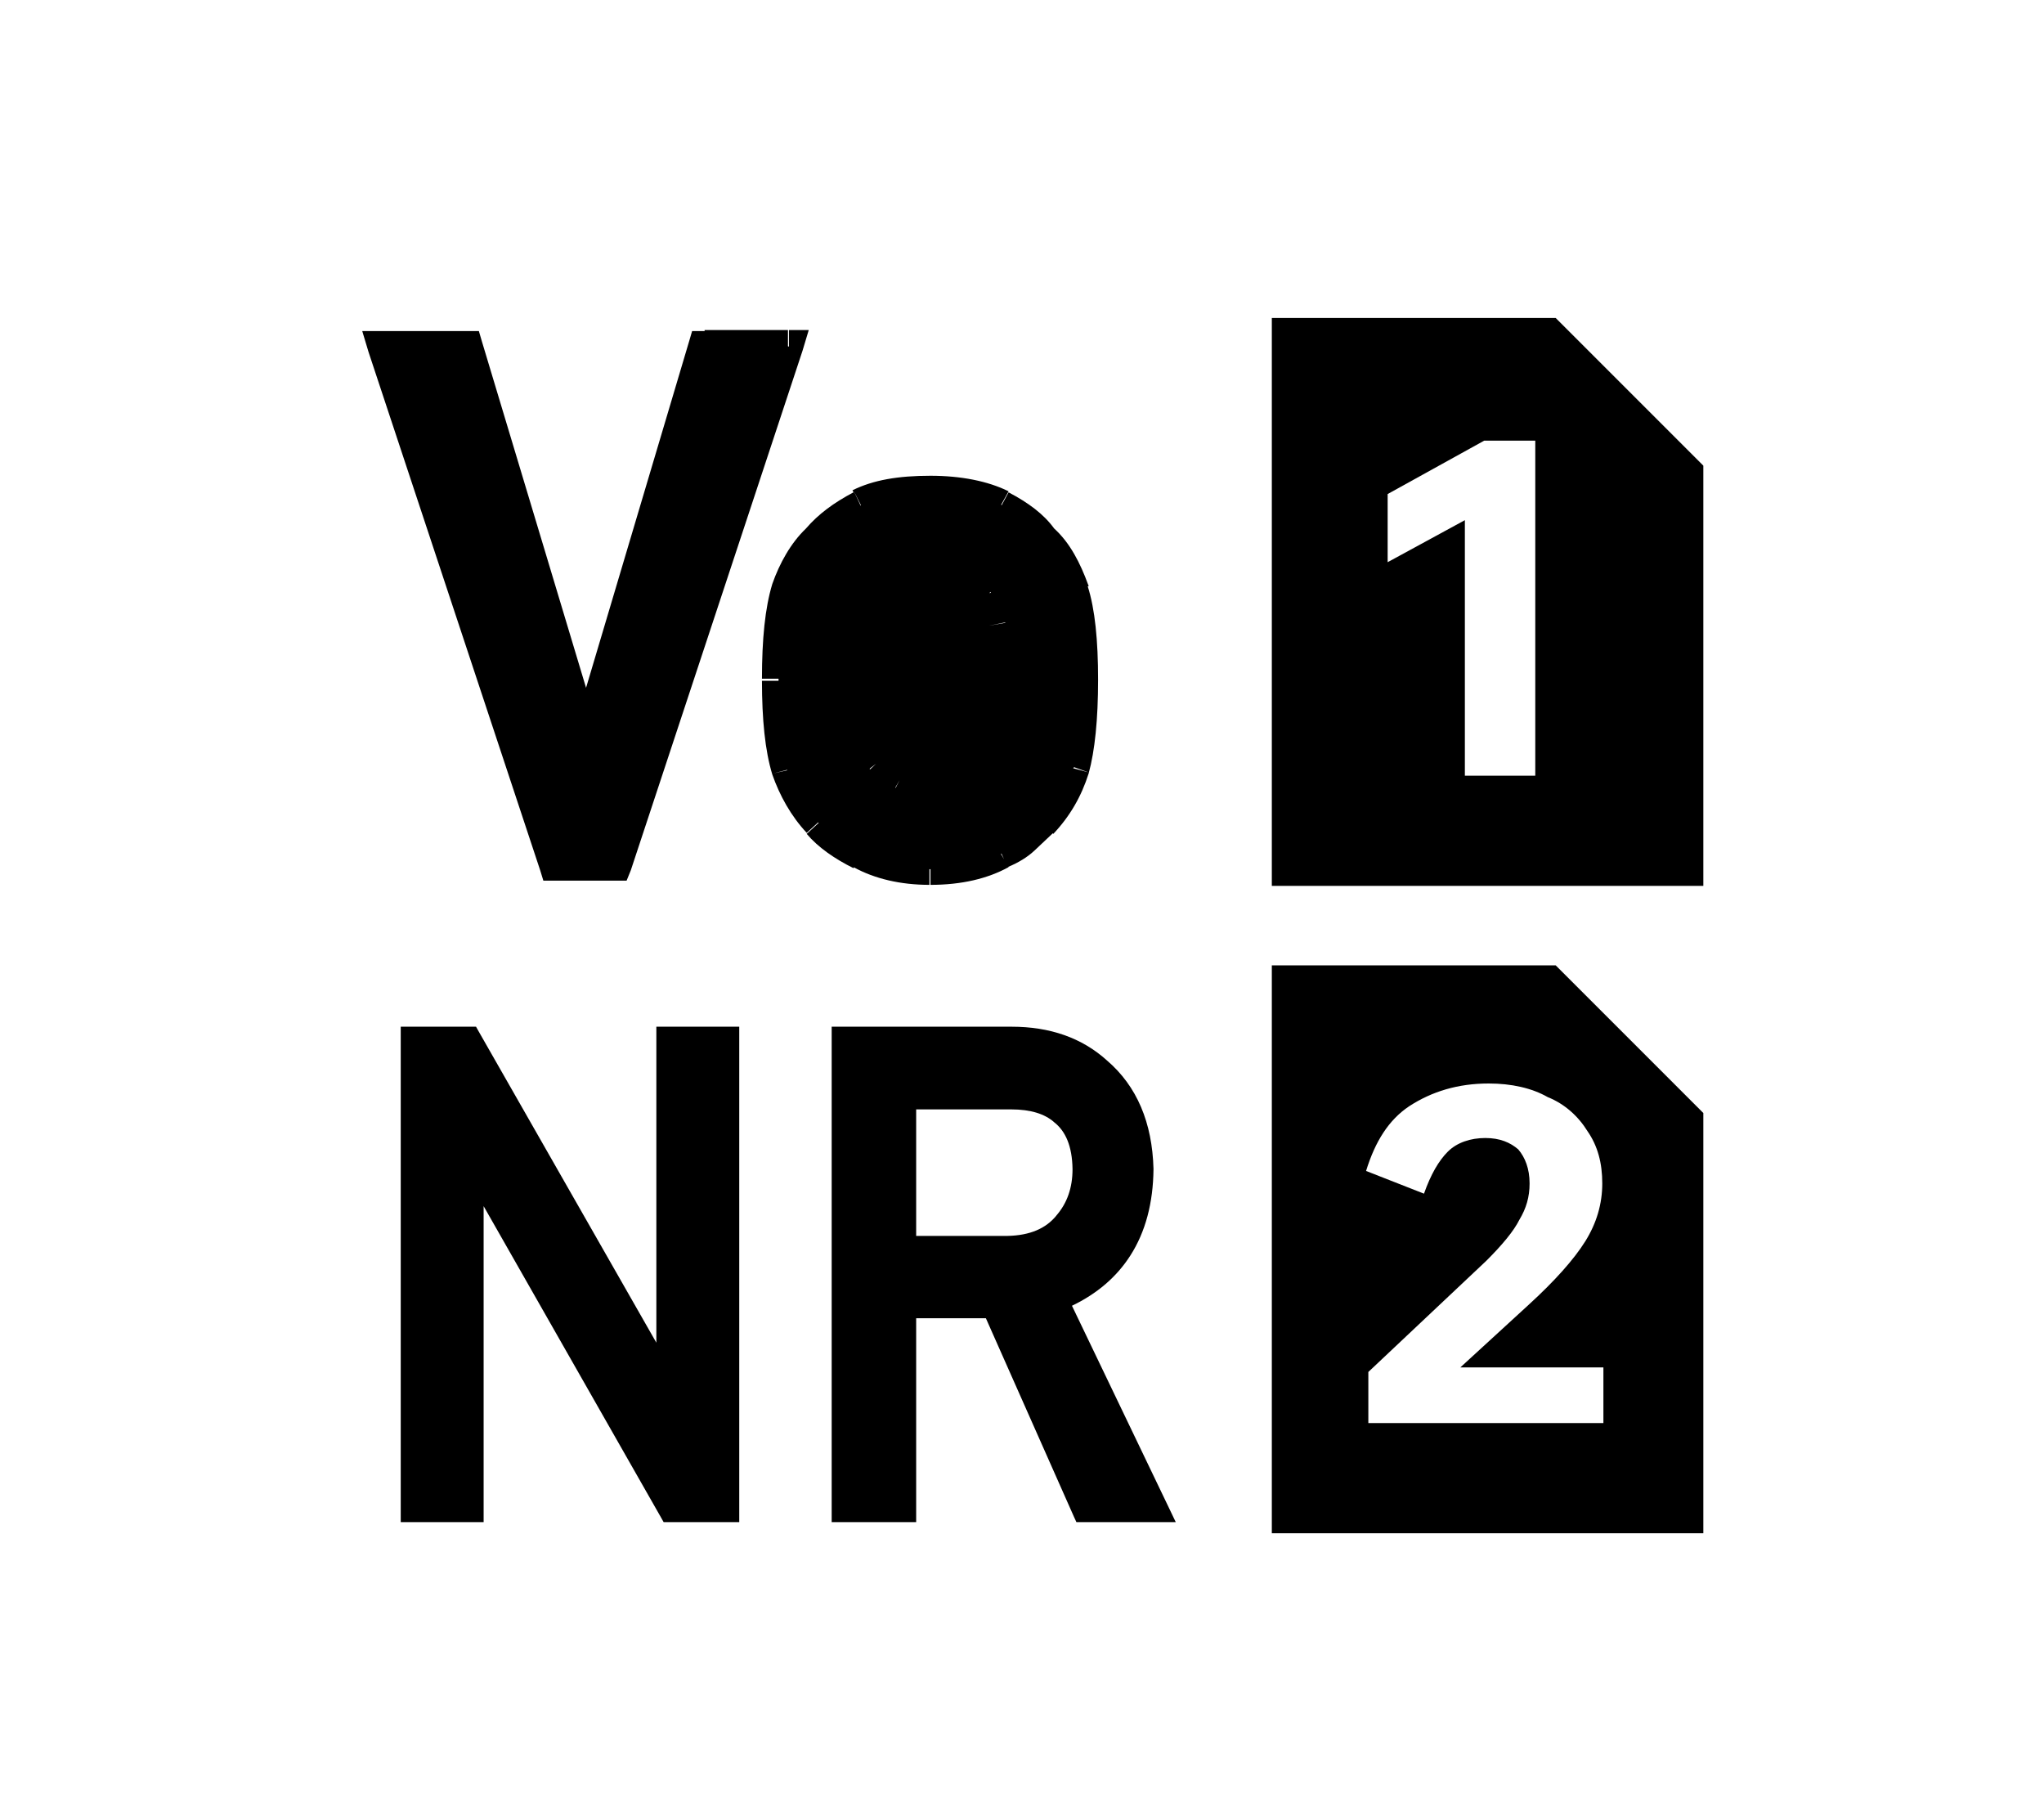 <?xml version="1.0" encoding="utf-8" ?>
<svg baseProfile="full" height="16.0" version="1.1" viewBox="0 0 18.0 16.0" width="18.0" xmlns="http://www.w3.org/2000/svg" xmlns:ev="http://www.w3.org/2001/xml-events" xmlns:xlink="http://www.w3.org/1999/xlink"><defs /><path d="M11.2,2.8H13.7L15,4.1V7.8H11.2V2.8ZM12.9,4.58V6.83H13.52V3.88H13.07L12.22,4.35V4.95L12.9,4.58Z" fill="#000000" fill-opacity="1.0" /><path d="M11.2,8.5H13.7L15,9.8V13.5H11.2V8.5ZM12.05,12.53H14.12V12.04H12.86L13.46,11.49C13.69,11.28 13.86,11.09 13.96,10.93C14.06,10.77 14.11,10.6 14.11,10.42C14.11,10.24 14.07,10.09 13.98,9.96C13.9,9.83 13.78,9.72 13.63,9.66C13.49,9.58 13.31,9.54 13.11,9.54C12.84,9.54 12.61,9.61 12.41,9.74C12.23,9.86 12.11,10.05 12.03,10.31L12.54,10.51C12.6,10.34 12.67,10.22 12.75,10.14C12.83,10.06 12.95,10.02 13.08,10.02C13.21,10.02 13.3,10.06 13.37,10.12C13.43,10.19 13.47,10.29 13.47,10.42C13.47,10.54 13.44,10.64 13.38,10.74C13.33,10.84 13.23,10.96 13.09,11.1L12.05,12.08V12.53Z" fill="#000000" fill-opacity="1.0" /><path d="M4.785,7.754L4.757,7.663L3.245,3.098L3.19,2.915H3.373H3.383H4.107H4.116H4.217L4.244,3.007L5.161,6.056L6.068,3.007L6.095,2.915H6.205V2.906H6.939V3.049L6.948,3.052V2.906H7.122L7.067,3.089L5.555,7.663L5.518,7.754H5.426H4.886H4.785ZM5.151,6.535L5.149,6.527L5.151,6.526V6.535ZM6.856,5.976H6.71C6.71,5.628 6.737,5.353 6.801,5.142C6.864,4.962 6.963,4.782 7.097,4.654C7.206,4.527 7.343,4.426 7.516,4.335L7.525,4.352L7.507,4.317C7.69,4.226 7.91,4.189 8.194,4.189C8.46,4.189 8.698,4.235 8.882,4.326L8.816,4.445C8.817,4.445 8.817,4.445 8.818,4.445C8.819,4.446 8.82,4.447 8.821,4.448L8.882,4.335C9.055,4.426 9.191,4.526 9.283,4.653C9.423,4.78 9.513,4.957 9.584,5.152L9.587,5.151L9.585,5.152C9.586,5.155 9.587,5.158 9.587,5.16L9.579,5.163C9.643,5.364 9.67,5.638 9.67,5.985C9.67,6.334 9.642,6.609 9.587,6.81C9.523,7.012 9.423,7.186 9.276,7.342L9.271,7.337L9.111,7.488L9.111,7.488C9.049,7.547 8.965,7.597 8.88,7.632L8.882,7.635C8.698,7.736 8.469,7.791 8.194,7.791V7.653C8.191,7.653 8.188,7.653 8.185,7.653V7.791C7.93,7.791 7.702,7.737 7.52,7.637L7.516,7.644C7.351,7.562 7.204,7.461 7.104,7.342L7.209,7.246C7.208,7.244 7.206,7.242 7.205,7.241C7.205,7.241 7.205,7.241 7.205,7.241L7.104,7.333C6.966,7.186 6.865,7.003 6.801,6.819C6.737,6.609 6.71,6.334 6.71,5.994H6.856C6.856,5.991 6.856,5.988 6.856,5.985C6.856,5.982 6.856,5.979 6.856,5.976ZM7.58,4.455V4.445L7.516,4.317L7.58,4.455L7.58,4.455ZM6.931,6.778L6.887,6.79L6.81,6.81L6.863,6.798L6.93,6.783L6.932,6.781C6.932,6.78 6.932,6.779 6.931,6.778ZM8.815,7.519L8.842,7.566L8.819,7.515C8.819,7.515 8.818,7.516 8.818,7.516C8.818,7.516 8.818,7.516 8.818,7.516L8.815,7.519ZM9.45,6.764L9.587,6.801L9.459,6.755L9.45,6.764C9.45,6.764 9.45,6.764 9.45,6.764ZM8.891,5.994H8.873C8.873,5.997 8.873,6.001 8.873,6.004H8.744C8.744,6.21 8.728,6.352 8.711,6.444L8.708,6.444L8.711,6.444C8.71,6.45 8.709,6.456 8.708,6.462C8.699,6.553 8.662,6.626 8.617,6.69L8.607,6.682C8.579,6.718 8.515,6.773 8.442,6.81L8.447,6.821C8.375,6.847 8.293,6.865 8.194,6.865V6.874C8.104,6.874 8.014,6.857 7.95,6.821L7.956,6.81L7.773,6.673L7.769,6.676C7.764,6.667 7.759,6.659 7.754,6.65C7.72,6.593 7.681,6.529 7.681,6.453C7.654,6.361 7.644,6.214 7.644,5.994H7.498C7.498,5.991 7.498,5.988 7.498,5.985L7.644,5.985C7.644,5.765 7.654,5.609 7.681,5.518C7.699,5.426 7.727,5.362 7.773,5.298C7.819,5.243 7.864,5.206 7.947,5.17C7.949,5.168 7.952,5.167 7.954,5.166L7.956,5.17L7.954,5.166C8.026,5.132 8.106,5.115 8.194,5.115C8.286,5.115 8.378,5.133 8.442,5.17L8.5,5.048C8.502,5.048 8.503,5.049 8.504,5.05L8.451,5.17C8.524,5.206 8.57,5.243 8.598,5.289L8.717,5.215L8.662,5.257L8.607,5.289V5.298L8.662,5.257L8.714,5.226L8.616,5.307C8.662,5.362 8.689,5.435 8.708,5.509C8.726,5.6 8.744,5.765 8.744,5.994L8.891,5.994ZM8.726,5.216C8.726,5.216 8.726,5.216 8.726,5.215C8.725,5.214 8.724,5.213 8.723,5.212L8.717,5.215V5.224L8.714,5.226L8.717,5.225V5.224L8.726,5.216ZM8.852,5.48L8.708,5.509L8.853,5.484C8.853,5.483 8.853,5.481 8.852,5.48ZM7.884,6.935C7.886,6.935 7.887,6.936 7.888,6.936L7.922,6.87L7.884,6.935ZM8.502,6.927C8.502,6.927 8.501,6.927 8.501,6.927L8.487,6.897L8.502,6.927ZM8.838,6.478L8.711,6.444C8.711,6.444 8.711,6.444 8.711,6.444L8.839,6.47C8.839,6.473 8.838,6.475 8.838,6.478ZM7.658,6.769C7.659,6.771 7.66,6.772 7.662,6.774L7.715,6.725L7.663,6.764L7.658,6.769ZM7.681,6.453L7.544,6.48V6.471L7.681,6.453Z" fill="#000000" fill-opacity="1.0" /><path d="M9.303,10.702L9.303,10.702L9.302,10.704C9.211,10.815 9.073,10.878 8.871,10.882H8.068V9.768H8.904C9.079,9.768 9.2,9.809 9.28,9.878L9.279,9.878L9.283,9.881C9.383,9.959 9.442,10.09 9.445,10.294C9.445,10.459 9.397,10.594 9.303,10.702ZM7.324,13.322V13.402H7.404H7.988H8.068V13.322V11.607H8.682L9.457,13.354L9.479,13.402H9.531H10.226H10.354L10.299,13.287L9.44,11.497C9.661,11.391 9.833,11.244 9.954,11.055C10.088,10.846 10.155,10.591 10.158,10.294L10.158,10.294L10.158,10.291C10.147,9.886 10.013,9.564 9.748,9.337C9.528,9.138 9.246,9.04 8.909,9.04H7.404H7.324V9.12V13.322Z" fill="#000000" fill-opacity="1.0" /><path d="M3.529,13.322V13.402H3.609H4.179H4.259V13.322V10.62L5.821,13.361L5.844,13.402H5.891H6.43H6.51V13.322V9.12V9.04H6.43H5.86H5.78V9.12V11.822L4.215,9.081L4.192,9.04H4.146H3.609H3.529V9.12V13.322Z" fill="#000000" fill-opacity="1.0" /></svg>